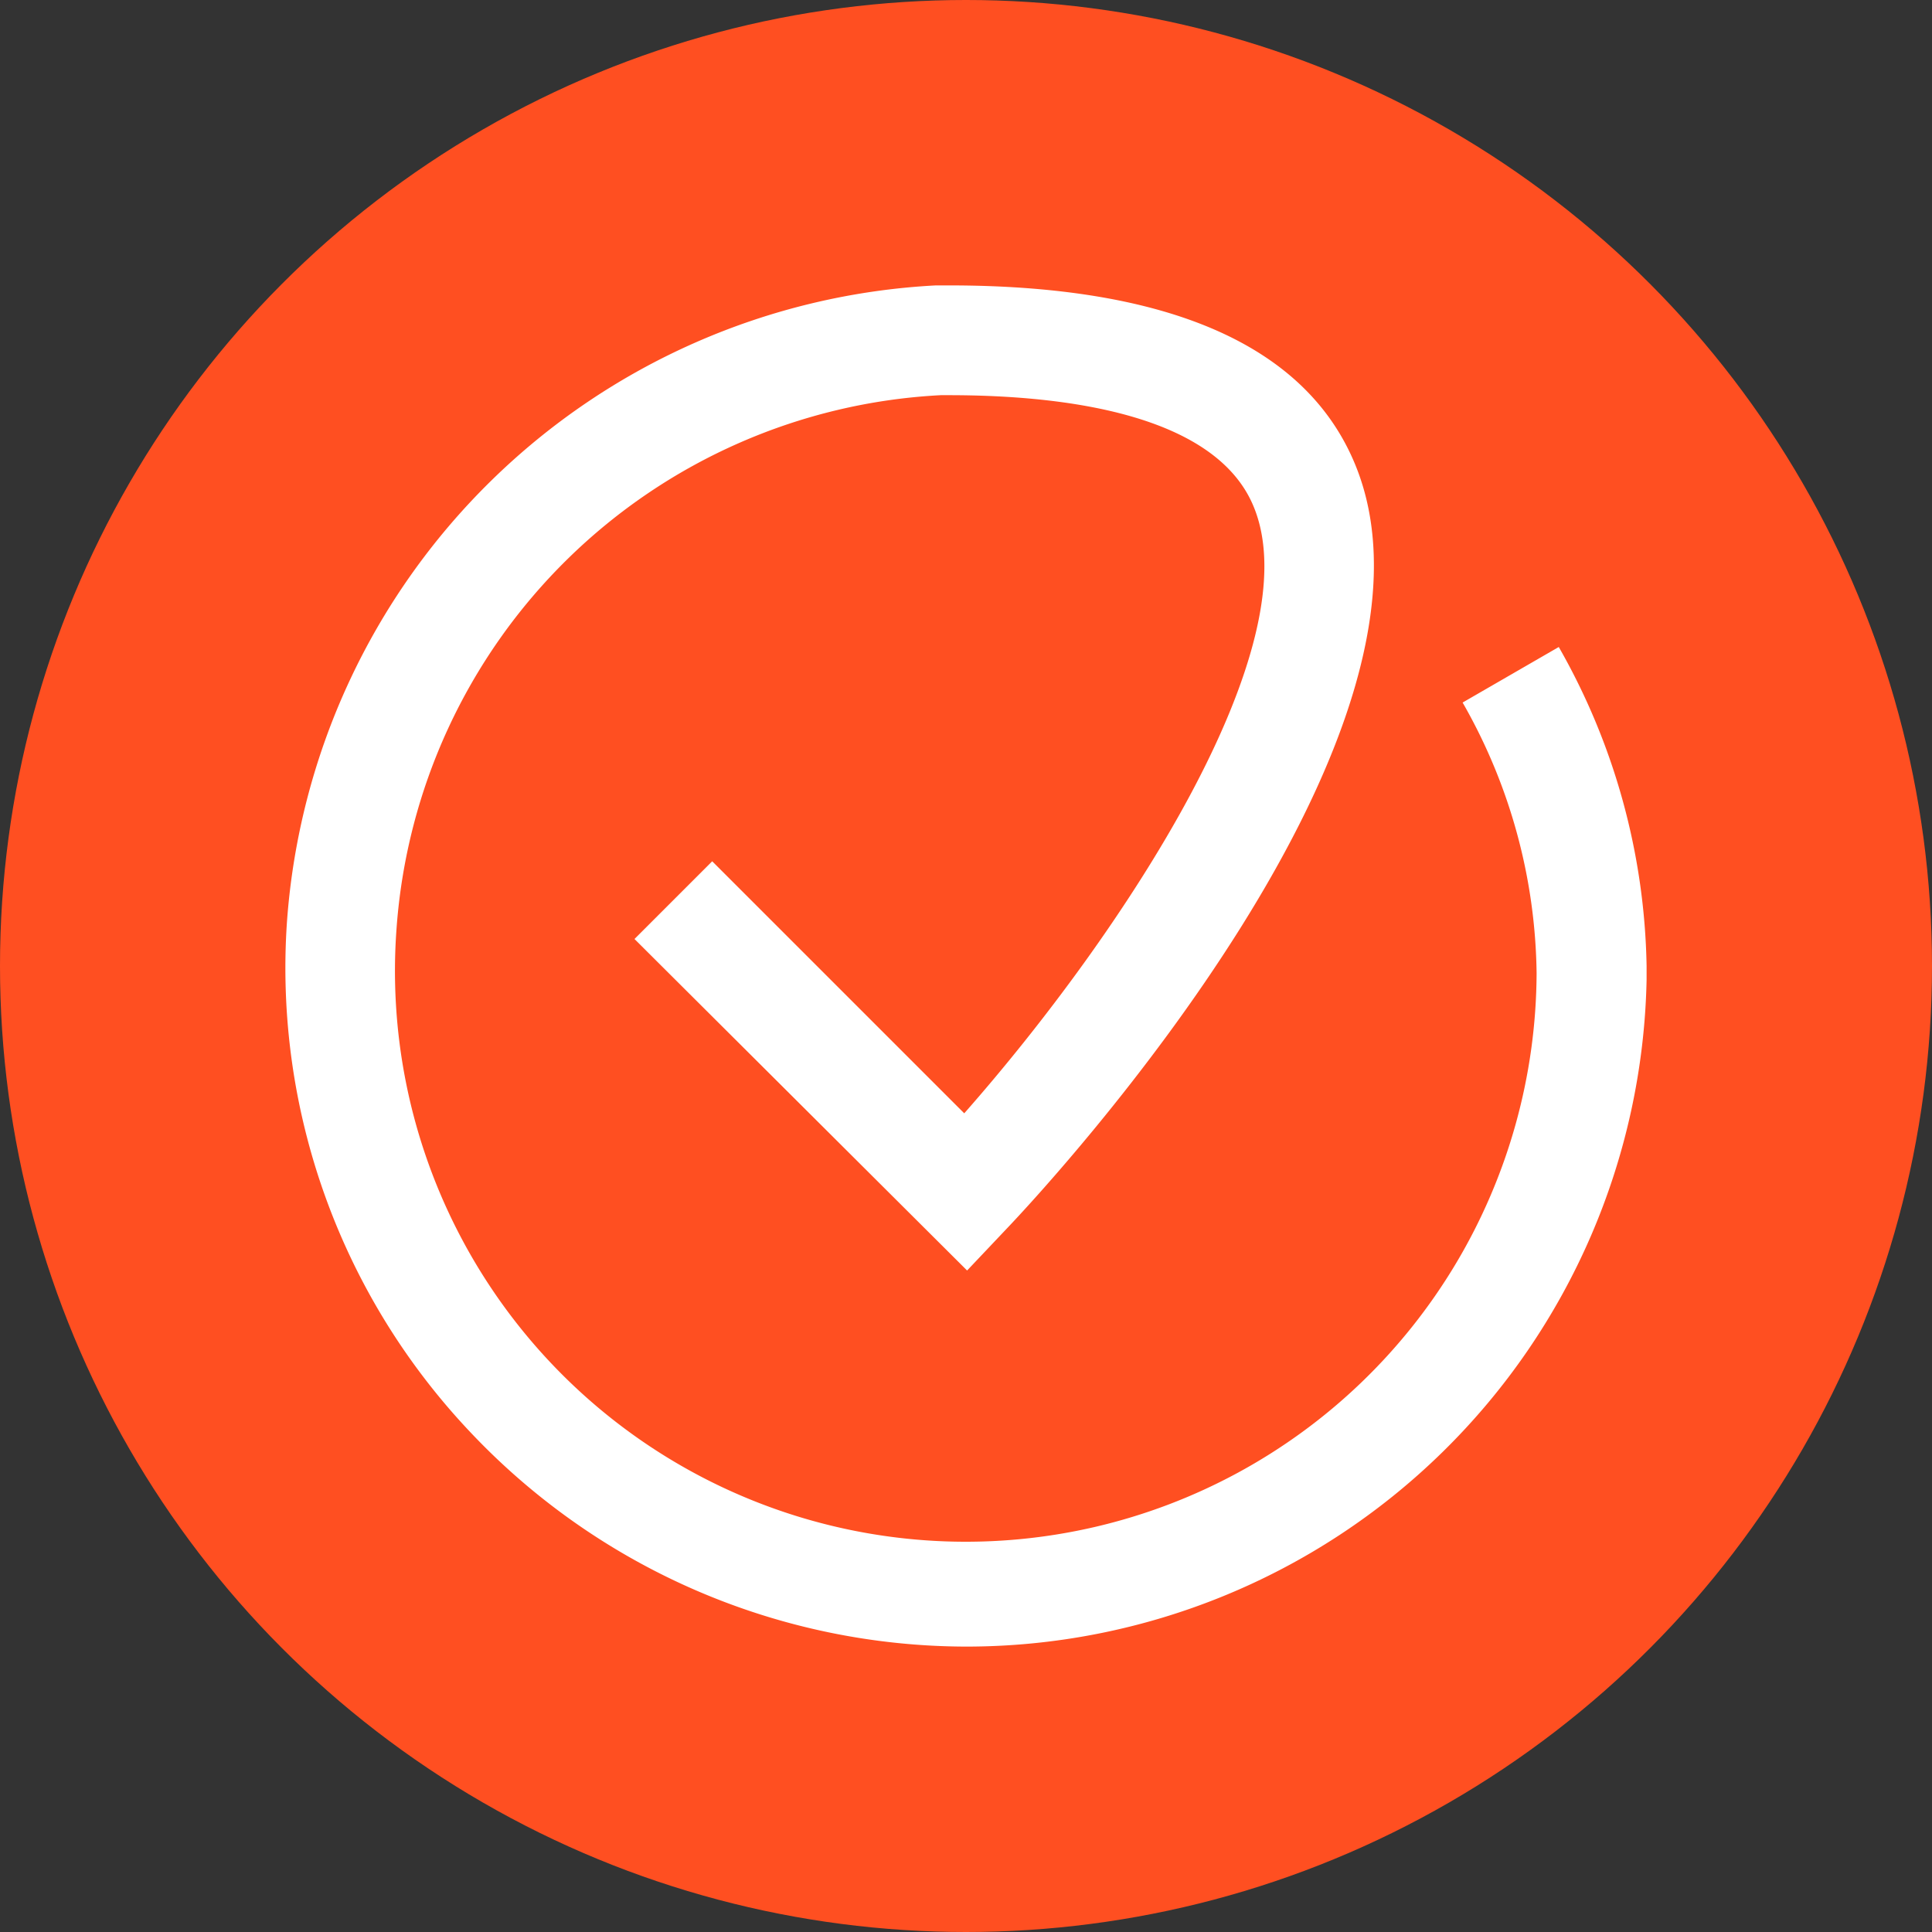 <svg xmlns="http://www.w3.org/2000/svg" viewBox="0 0 88 88"><rect x="0" y="0" width="88" height="88" fill="#333333" stroke="none"/><defs><style>.cls-1{fill:#ff4f21;}.cls-2{fill:#fff;}</style></defs><g id="Layer_2" data-name="Layer 2"><g id="graphics"><circle class="cls-1" cx="44" cy="44" r="44"/><path class="cls-2" d="M44,75a31.13,31.13,0,0,1-22.59-9.78A30.75,30.75,0,0,1,13.07,42,31.27,31.27,0,0,1,42.63,13h.12l.48,0c9.94,0,16.15,2.7,18.43,8,5.26,12.21-13.67,32.73-15.84,35l-1.77,1.87L28.9,42.77l3.54-3.54L43.92,50.71C51.06,42.61,59.83,29.4,57.07,23c-1.77-4.12-8.51-5-13.84-5h-.38A26.21,26.21,0,0,0,18.06,42.32a26,26,0,1,0,51.93,2A25.39,25.39,0,0,0,66.62,32L71,29.47A30.33,30.33,0,0,1,75,44h0v.63A31,31,0,0,1,44,75Z"/></g></g></svg>